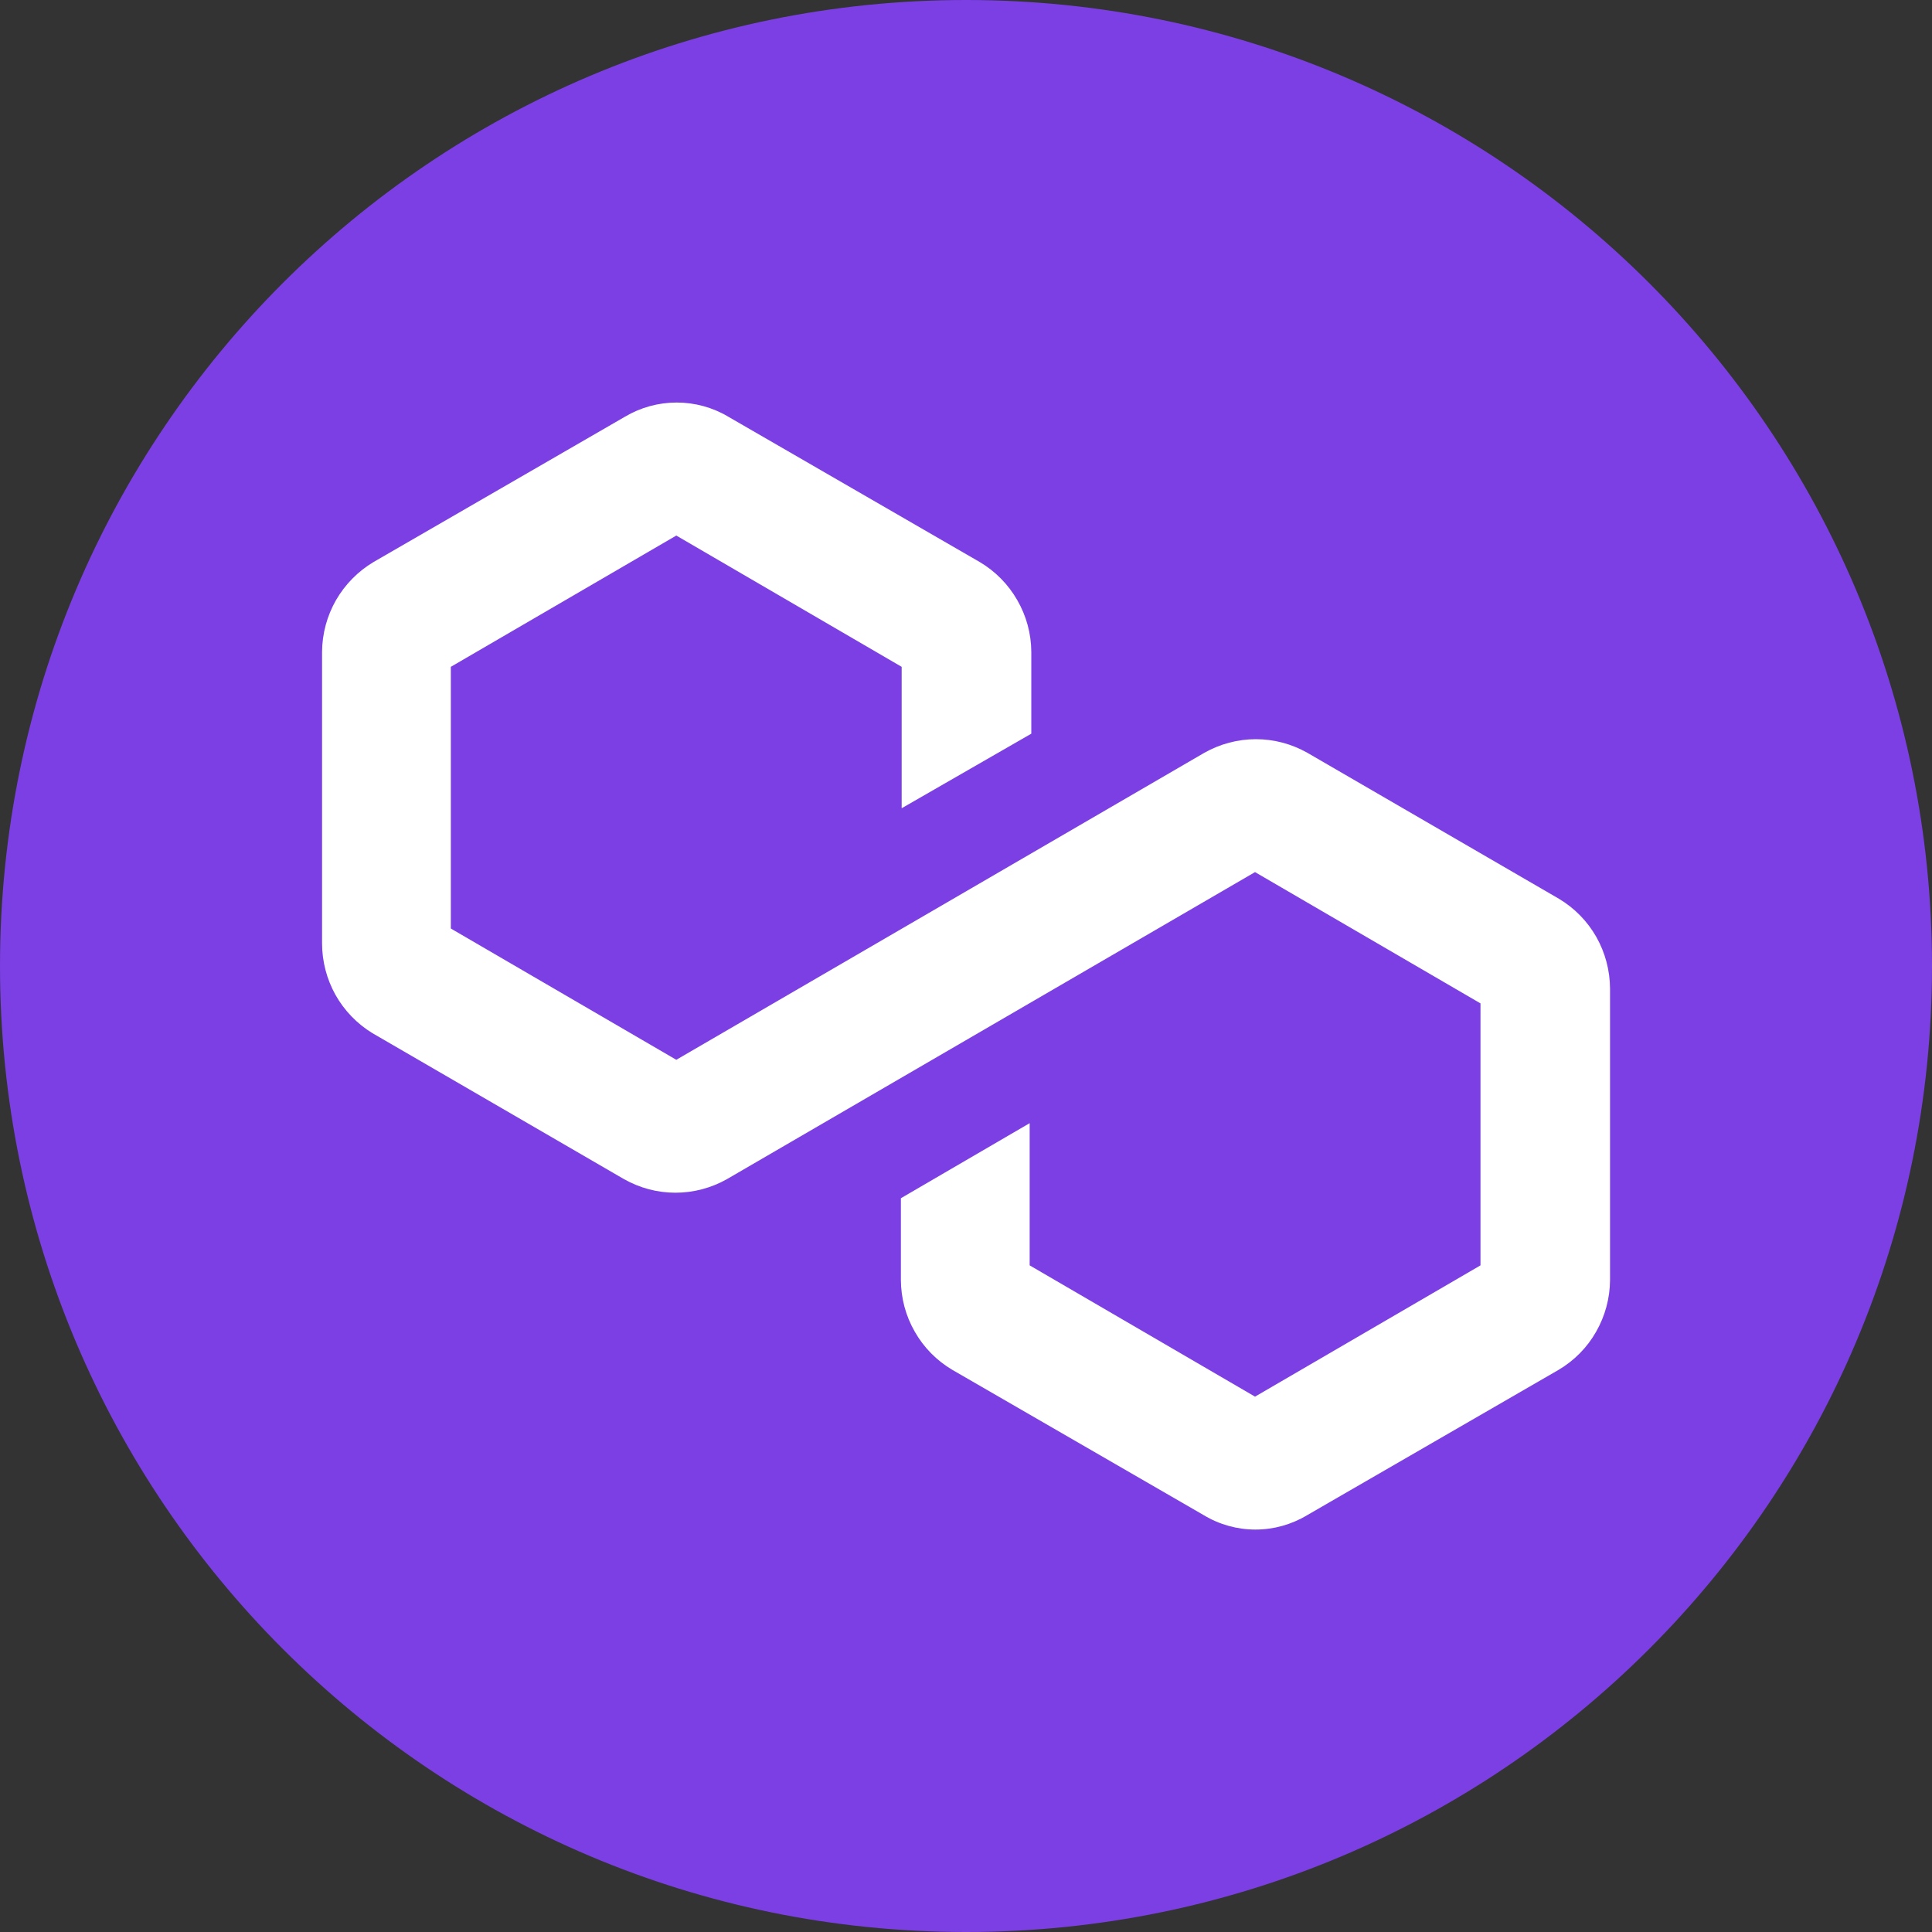 <svg width="20" height="20" viewBox="0 0 20 20" fill="none" xmlns="http://www.w3.org/2000/svg">
<rect x="0" y="0" width="20" height="20" fill="#333333" stroke="none"/>
<path d="M10 20C15.523 20 20 15.523 20 10C20 4.477 15.523 0 10 0C4.477 0 0 4.477 0 10C0 15.523 4.477 20 10 20Z" fill="#7B3FE4"/>
<path d="M16.667 10.234V13.251C16.666 13.439 16.616 13.623 16.523 13.786C16.43 13.95 16.296 14.085 16.134 14.181L13.53 15.686C13.368 15.783 13.184 15.834 12.996 15.834C12.809 15.834 12.624 15.783 12.463 15.686L9.859 14.181C9.697 14.085 9.563 13.95 9.47 13.786C9.376 13.623 9.327 13.439 9.326 13.251V12.404L10.659 11.627V13.099L12.992 14.458L15.326 13.099V10.387L12.992 9.028L7.526 12.206C7.363 12.298 7.179 12.347 6.992 12.347C6.805 12.347 6.622 12.298 6.459 12.206L3.855 10.695C3.696 10.598 3.564 10.461 3.473 10.299C3.382 10.136 3.334 9.952 3.334 9.765V6.749C3.335 6.56 3.385 6.376 3.478 6.213C3.572 6.05 3.706 5.914 3.867 5.818L6.471 4.313C6.633 4.217 6.817 4.167 7.005 4.167C7.192 4.167 7.377 4.217 7.538 4.313L10.142 5.818C10.304 5.914 10.438 6.05 10.531 6.213C10.625 6.376 10.675 6.56 10.676 6.749V7.595L9.334 8.367V6.903L7.001 5.544L4.667 6.903V9.612L7.001 10.971L12.467 7.793C12.63 7.701 12.814 7.652 13.001 7.652C13.188 7.652 13.371 7.701 13.534 7.793L16.138 9.304C16.299 9.4 16.432 9.536 16.525 9.699C16.617 9.862 16.666 10.046 16.667 10.234Z" fill="white"/>
</svg>
